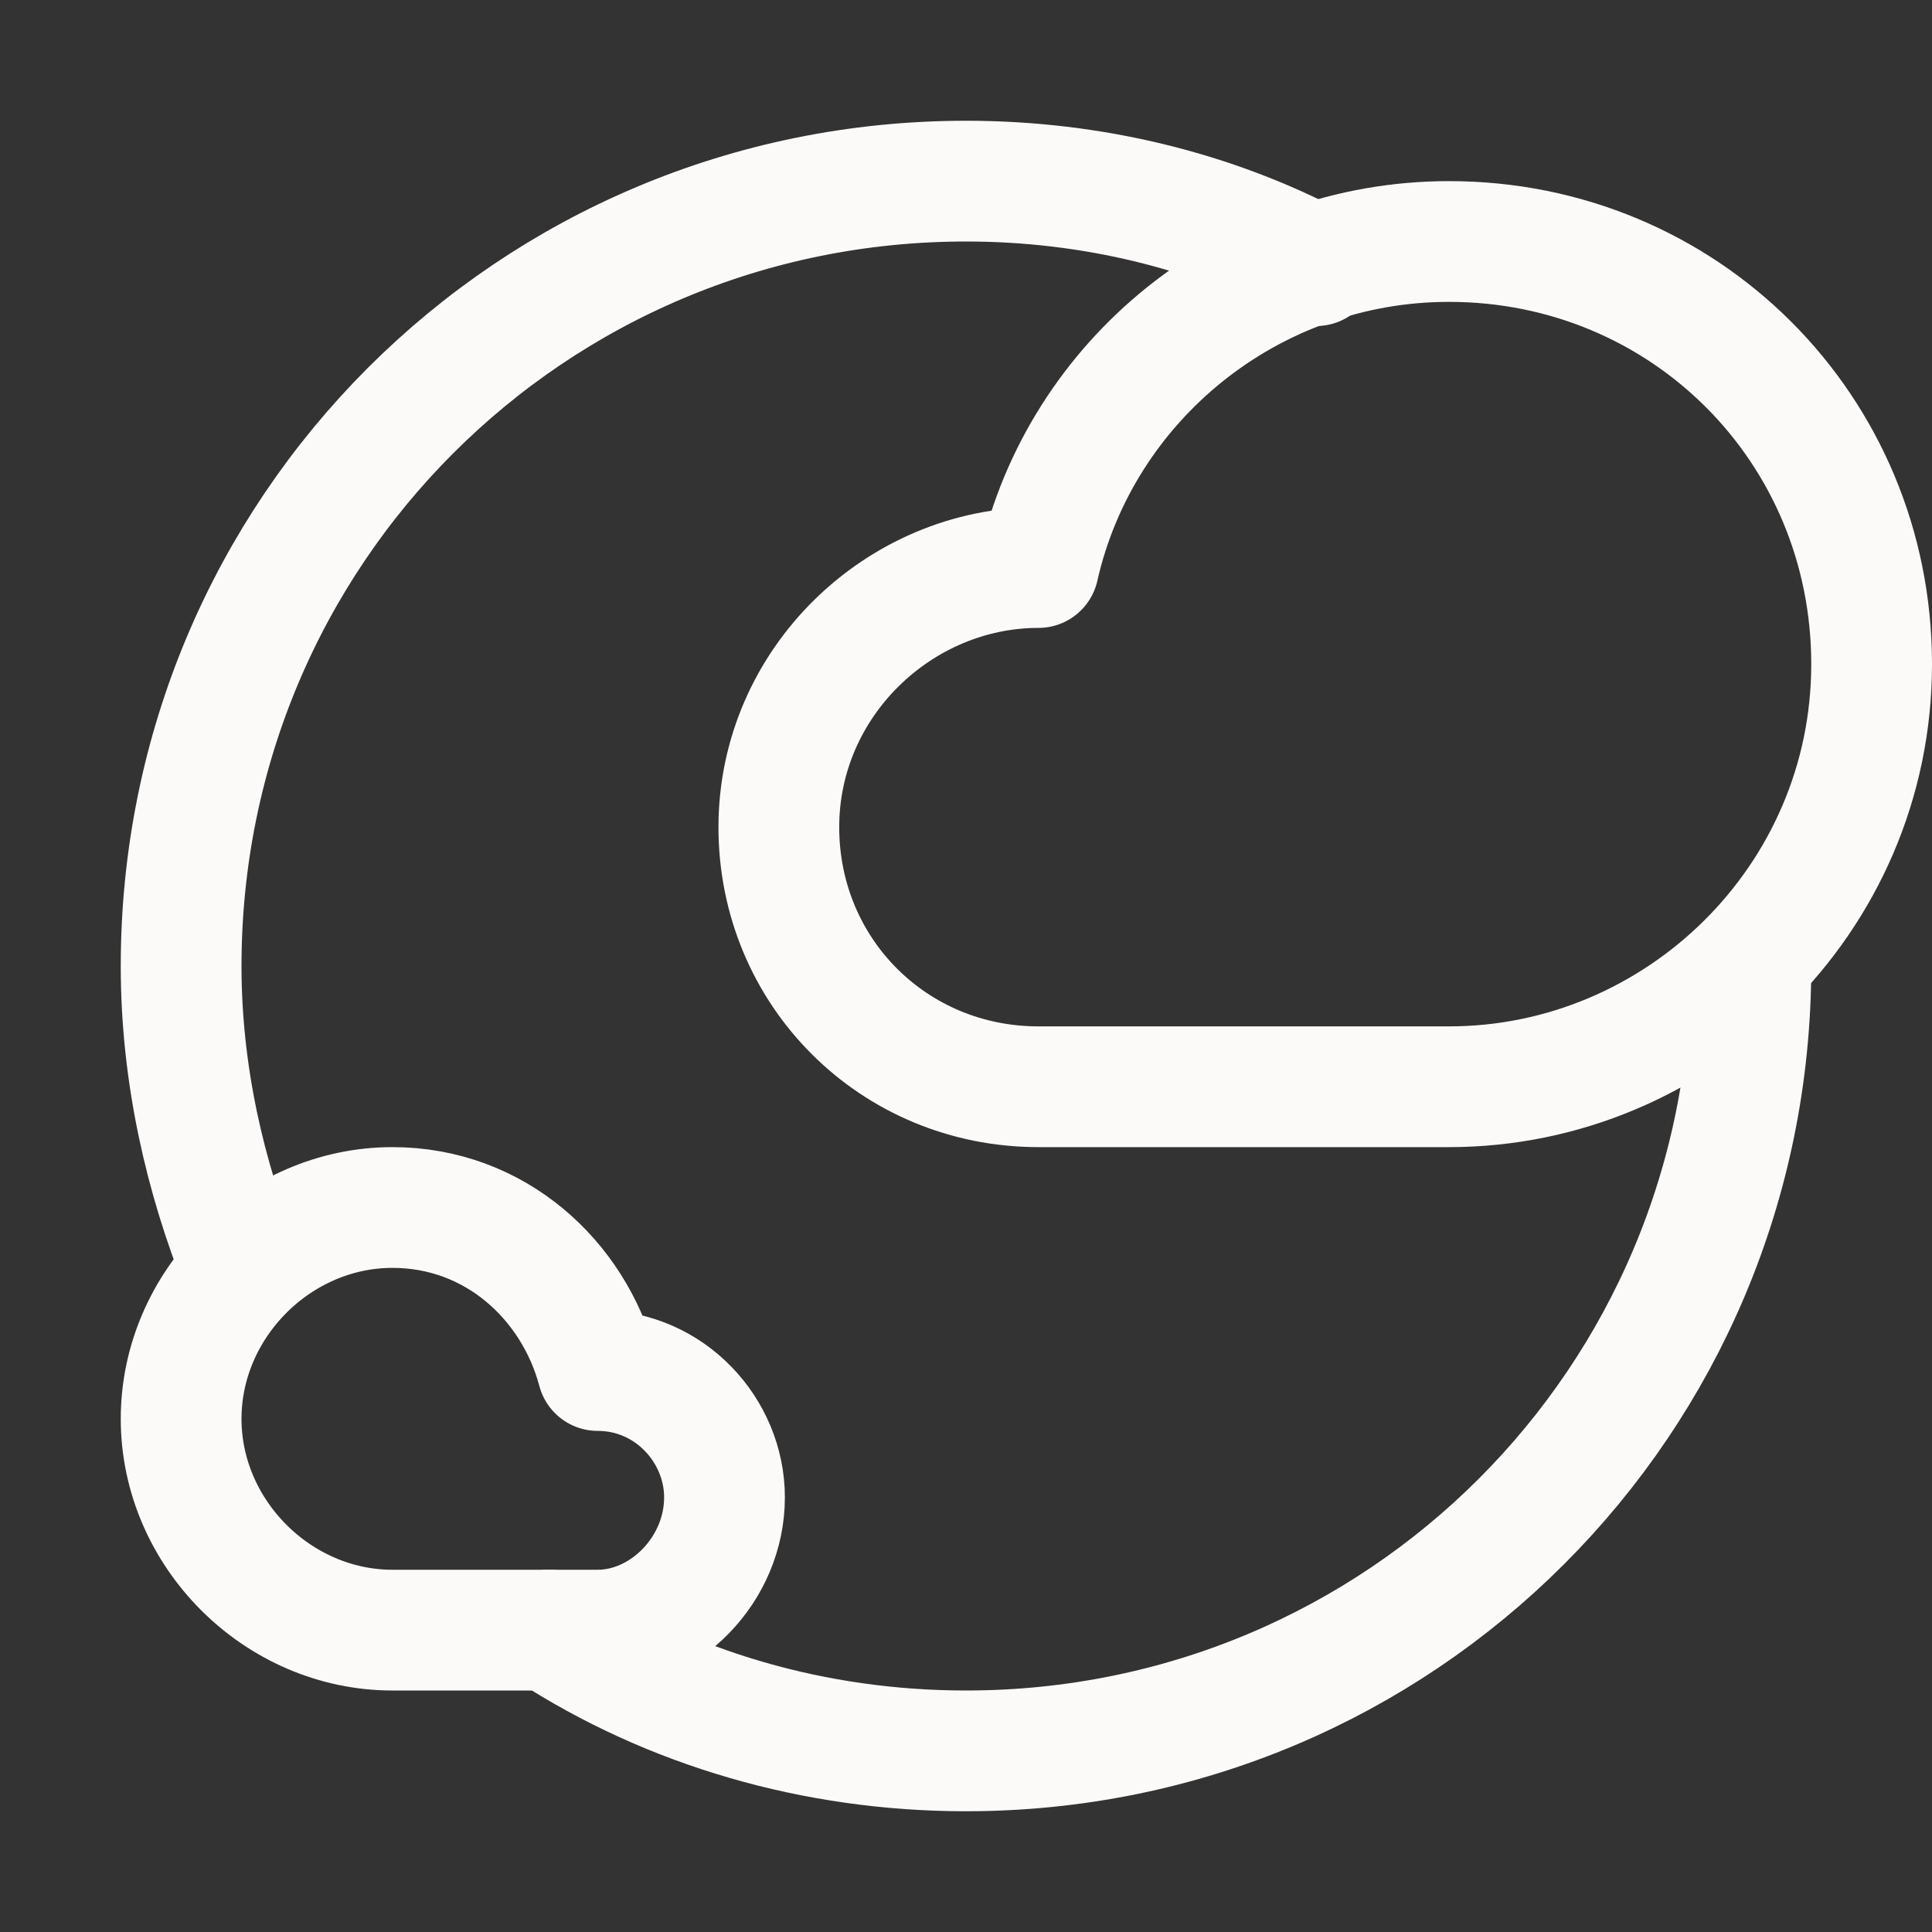 <svg viewBox="0 0 32 32" xml:space="preserve" xmlns="http://www.w3.org/2000/svg" enable-background="new 0 0 32 32"><rect x="0" y="0" width="32" height="32" fill="#333333" stroke="none"/><path d="M24 4c-3.3 0-6.1 2.3-6.8 5.4h0c-2.3 0-4.3 1.9-4.3 4.3s1.9 4.3 4.3 4.3H24c3.8 0 7-3.1 7-7s-3.1-7-7-7zM6.5 20c1.7 0 3 1.2 3.4 2.7h0c1.2 0 2.1 1 2.1 2.1C12 26 11 27 9.9 27H6.5C4.6 27 3 25.4 3 23.5S4.6 20 6.5 20z" fill="none" stroke="#fcfaf9" stroke-width="2" stroke-linecap="round" stroke-linejoin="round" stroke-miterlimit="10" class="stroke-000000"></path><path d="M4 21c-.6-1.5-1-3.2-1-5C3 8.8 8.8 3 16 3c2.1 0 4.1.5 5.8 1.4M29 16c0 7.2-5.8 13-13 13-2.5 0-4.9-.7-6.9-2" fill="none" stroke="#fcfaf9" stroke-width="2" stroke-linecap="round" stroke-linejoin="round" stroke-miterlimit="10" class="stroke-000000"></path></svg>